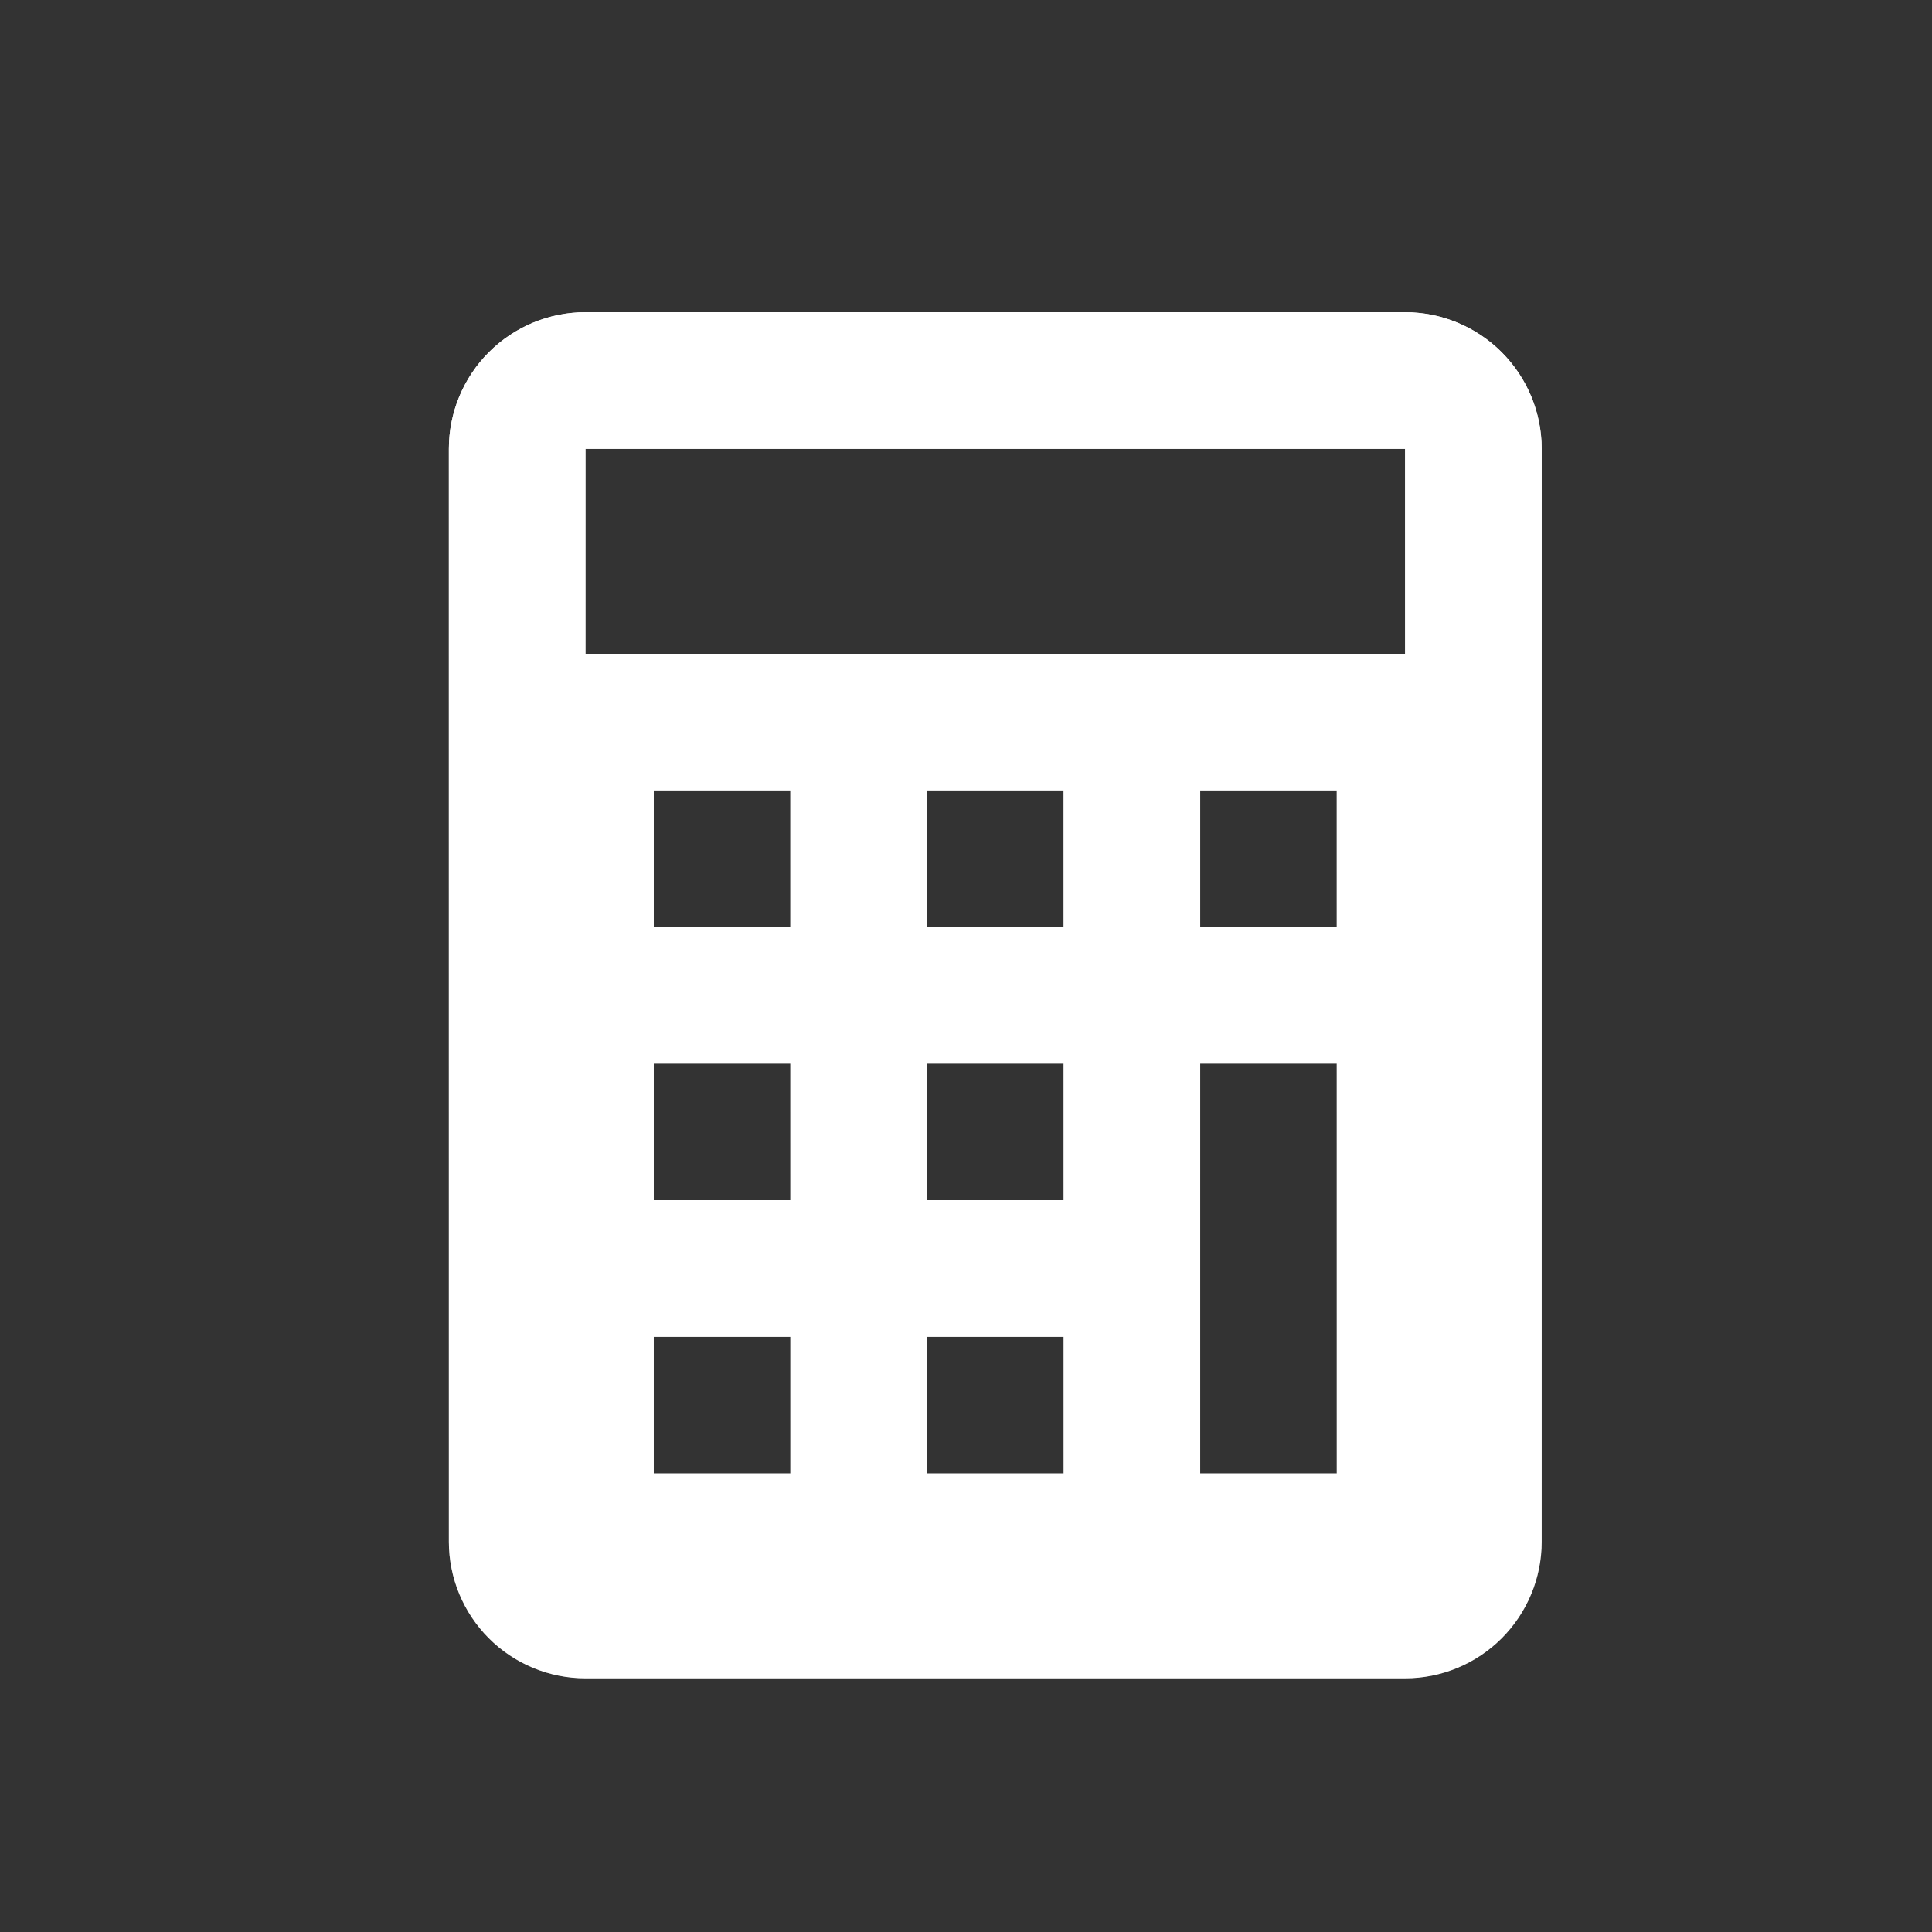<svg width="33" height="33" viewBox="0 0 33 33" fill="none" xmlns="http://www.w3.org/2000/svg">
<rect x="0" y="0" width="33" height="33" fill="#333333" stroke="none"/>
<path d="M10 28.667H24C24.619 28.667 25.212 28.421 25.65 27.983C26.087 27.546 26.333 26.952 26.333 26.334V7.667C26.333 7.048 26.087 6.455 25.65 6.017C25.212 5.579 24.619 5.333 24 5.333H10C9.381 5.333 8.788 5.579 8.35 6.017C7.913 6.455 7.667 7.048 7.667 7.667V26.334C7.667 26.952 7.913 27.546 8.35 27.983C8.788 28.421 9.381 28.667 10 28.667ZM13.5 25.167H11.167V22.834H13.5V25.167ZM13.5 20.5H11.167V18.167H13.5V20.5ZM13.5 15.834H11.167V13.5H13.5V15.834ZM18.167 25.167H15.833V22.834H18.167V25.167ZM18.167 20.5H15.833V18.167H18.167V20.5ZM18.167 15.834H15.833V13.5H18.167V15.834ZM22.833 25.167H20.5V18.167H22.833V25.167ZM22.833 15.834H20.5V13.5H22.833V15.834ZM10 7.667H24V11.167H10V7.667Z" fill="url(#paint0_linear_173_33)"/>
<path d="M10 28.667H24C24.619 28.667 25.212 28.421 25.65 27.983C26.087 27.546 26.333 26.952 26.333 26.334V7.667C26.333 7.048 26.087 6.455 25.65 6.017C25.212 5.579 24.619 5.333 24 5.333H10C9.381 5.333 8.788 5.579 8.35 6.017C7.913 6.455 7.667 7.048 7.667 7.667V26.334C7.667 26.952 7.913 27.546 8.35 27.983C8.788 28.421 9.381 28.667 10 28.667ZM13.5 25.167H11.167V22.834H13.5V25.167ZM13.5 20.5H11.167V18.167H13.5V20.5ZM13.5 15.834H11.167V13.5H13.5V15.834ZM18.167 25.167H15.833V22.834H18.167V25.167ZM18.167 20.5H15.833V18.167H18.167V20.5ZM18.167 15.834H15.833V13.5H18.167V15.834ZM22.833 25.167H20.5V18.167H22.833V25.167ZM22.833 15.834H20.5V13.5H22.833V15.834ZM10 7.667H24V11.167H10V7.667Z" fill="white"/>
<defs>
<linearGradient id="paint0_linear_173_33" x1="17" y1="5.333" x2="17" y2="39" gradientUnits="userSpaceOnUse">
<stop stop-color="white"/>
<stop offset="1" stop-color="white" stop-opacity="0"/>
</linearGradient>
</defs>
</svg>
